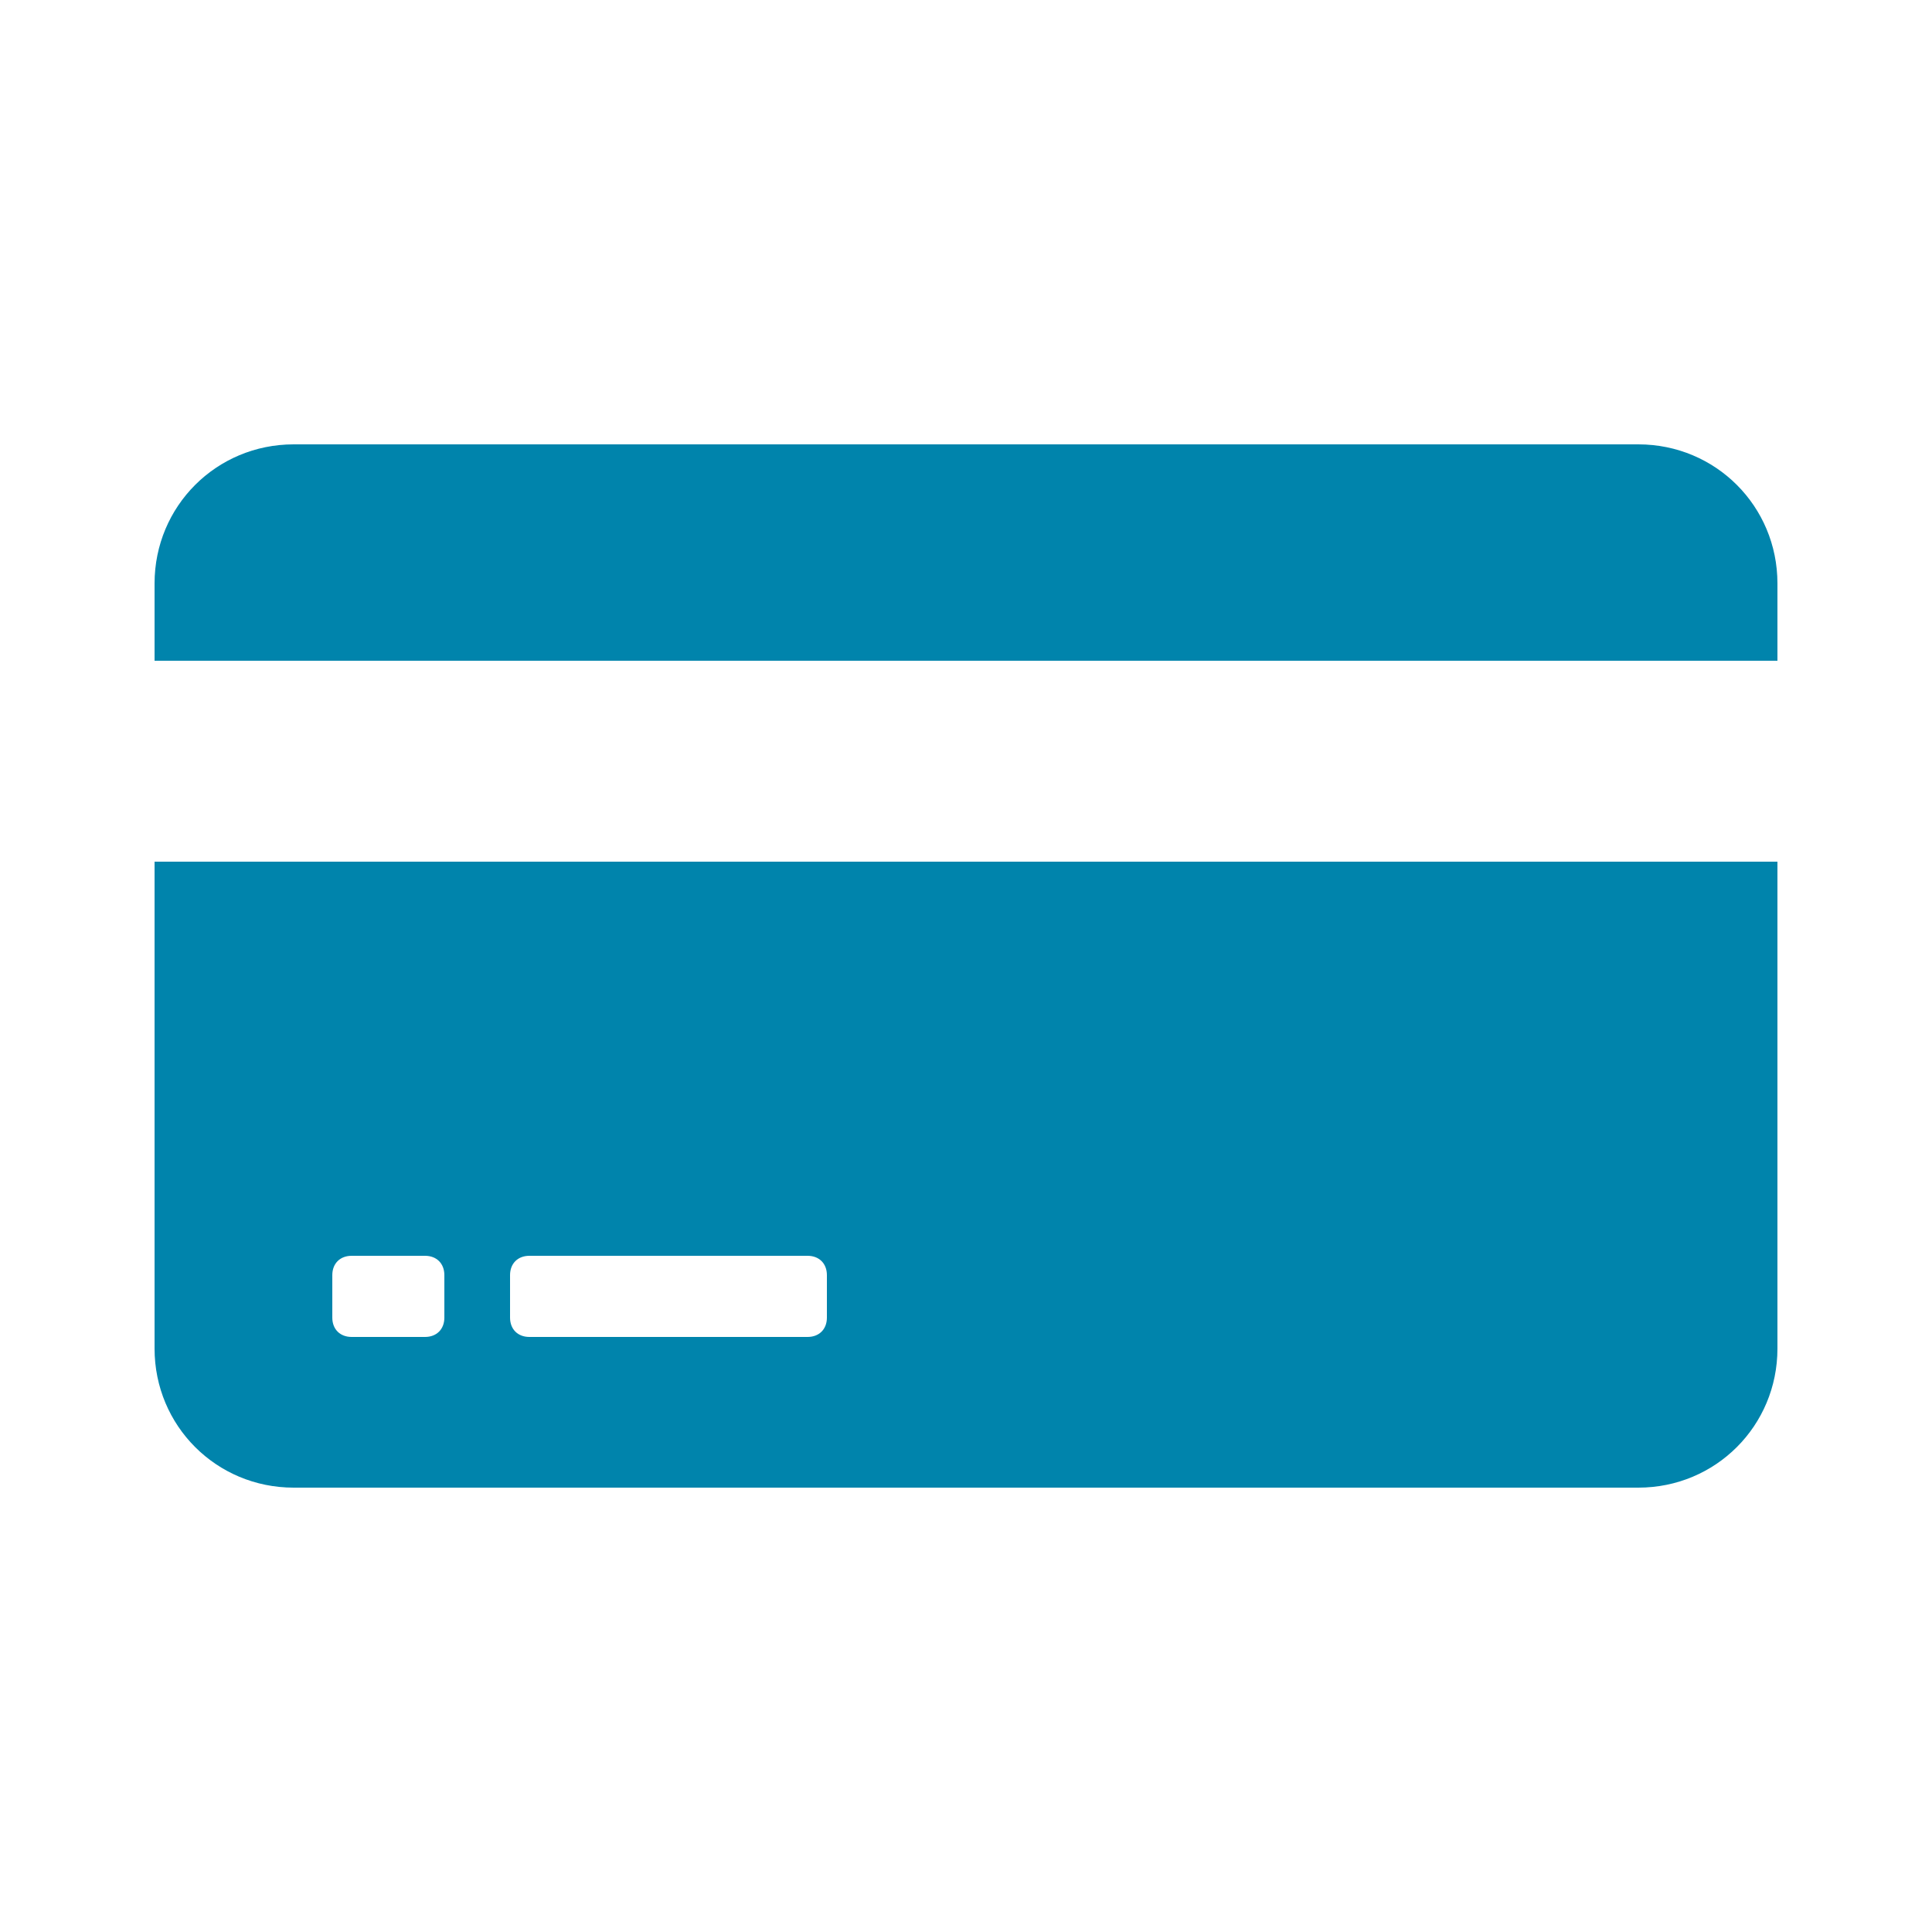 <svg width="40" height="40" fill="none" xmlns="http://www.w3.org/2000/svg"><path d="M3.2 17.84v10.08c0 1.6 1.28 2.88 2.88 2.88h27.84c1.6 0 2.88-1.28 2.88-2.88V17.84H3.2zm6 9.44c0 .24-.16.4-.4.4H7.28c-.24 0-.4-.16-.4-.4v-.88c0-.24.16-.4.4-.4H8.8c.24 0 .4.16.4.4v.88zm7.92 0c0 .24-.16.4-.4.4h-5.76c-.24 0-.4-.16-.4-.4v-.88c0-.24.16-.4.4-.4h5.76c.24 0 .4.16.4.4v.88zm19.68-13.6v-1.6c0-1.6-1.28-2.88-2.88-2.88H6.08c-1.6 0-2.88 1.28-2.88 2.88v1.6h33.6z" fill="#0084AC"/></svg>